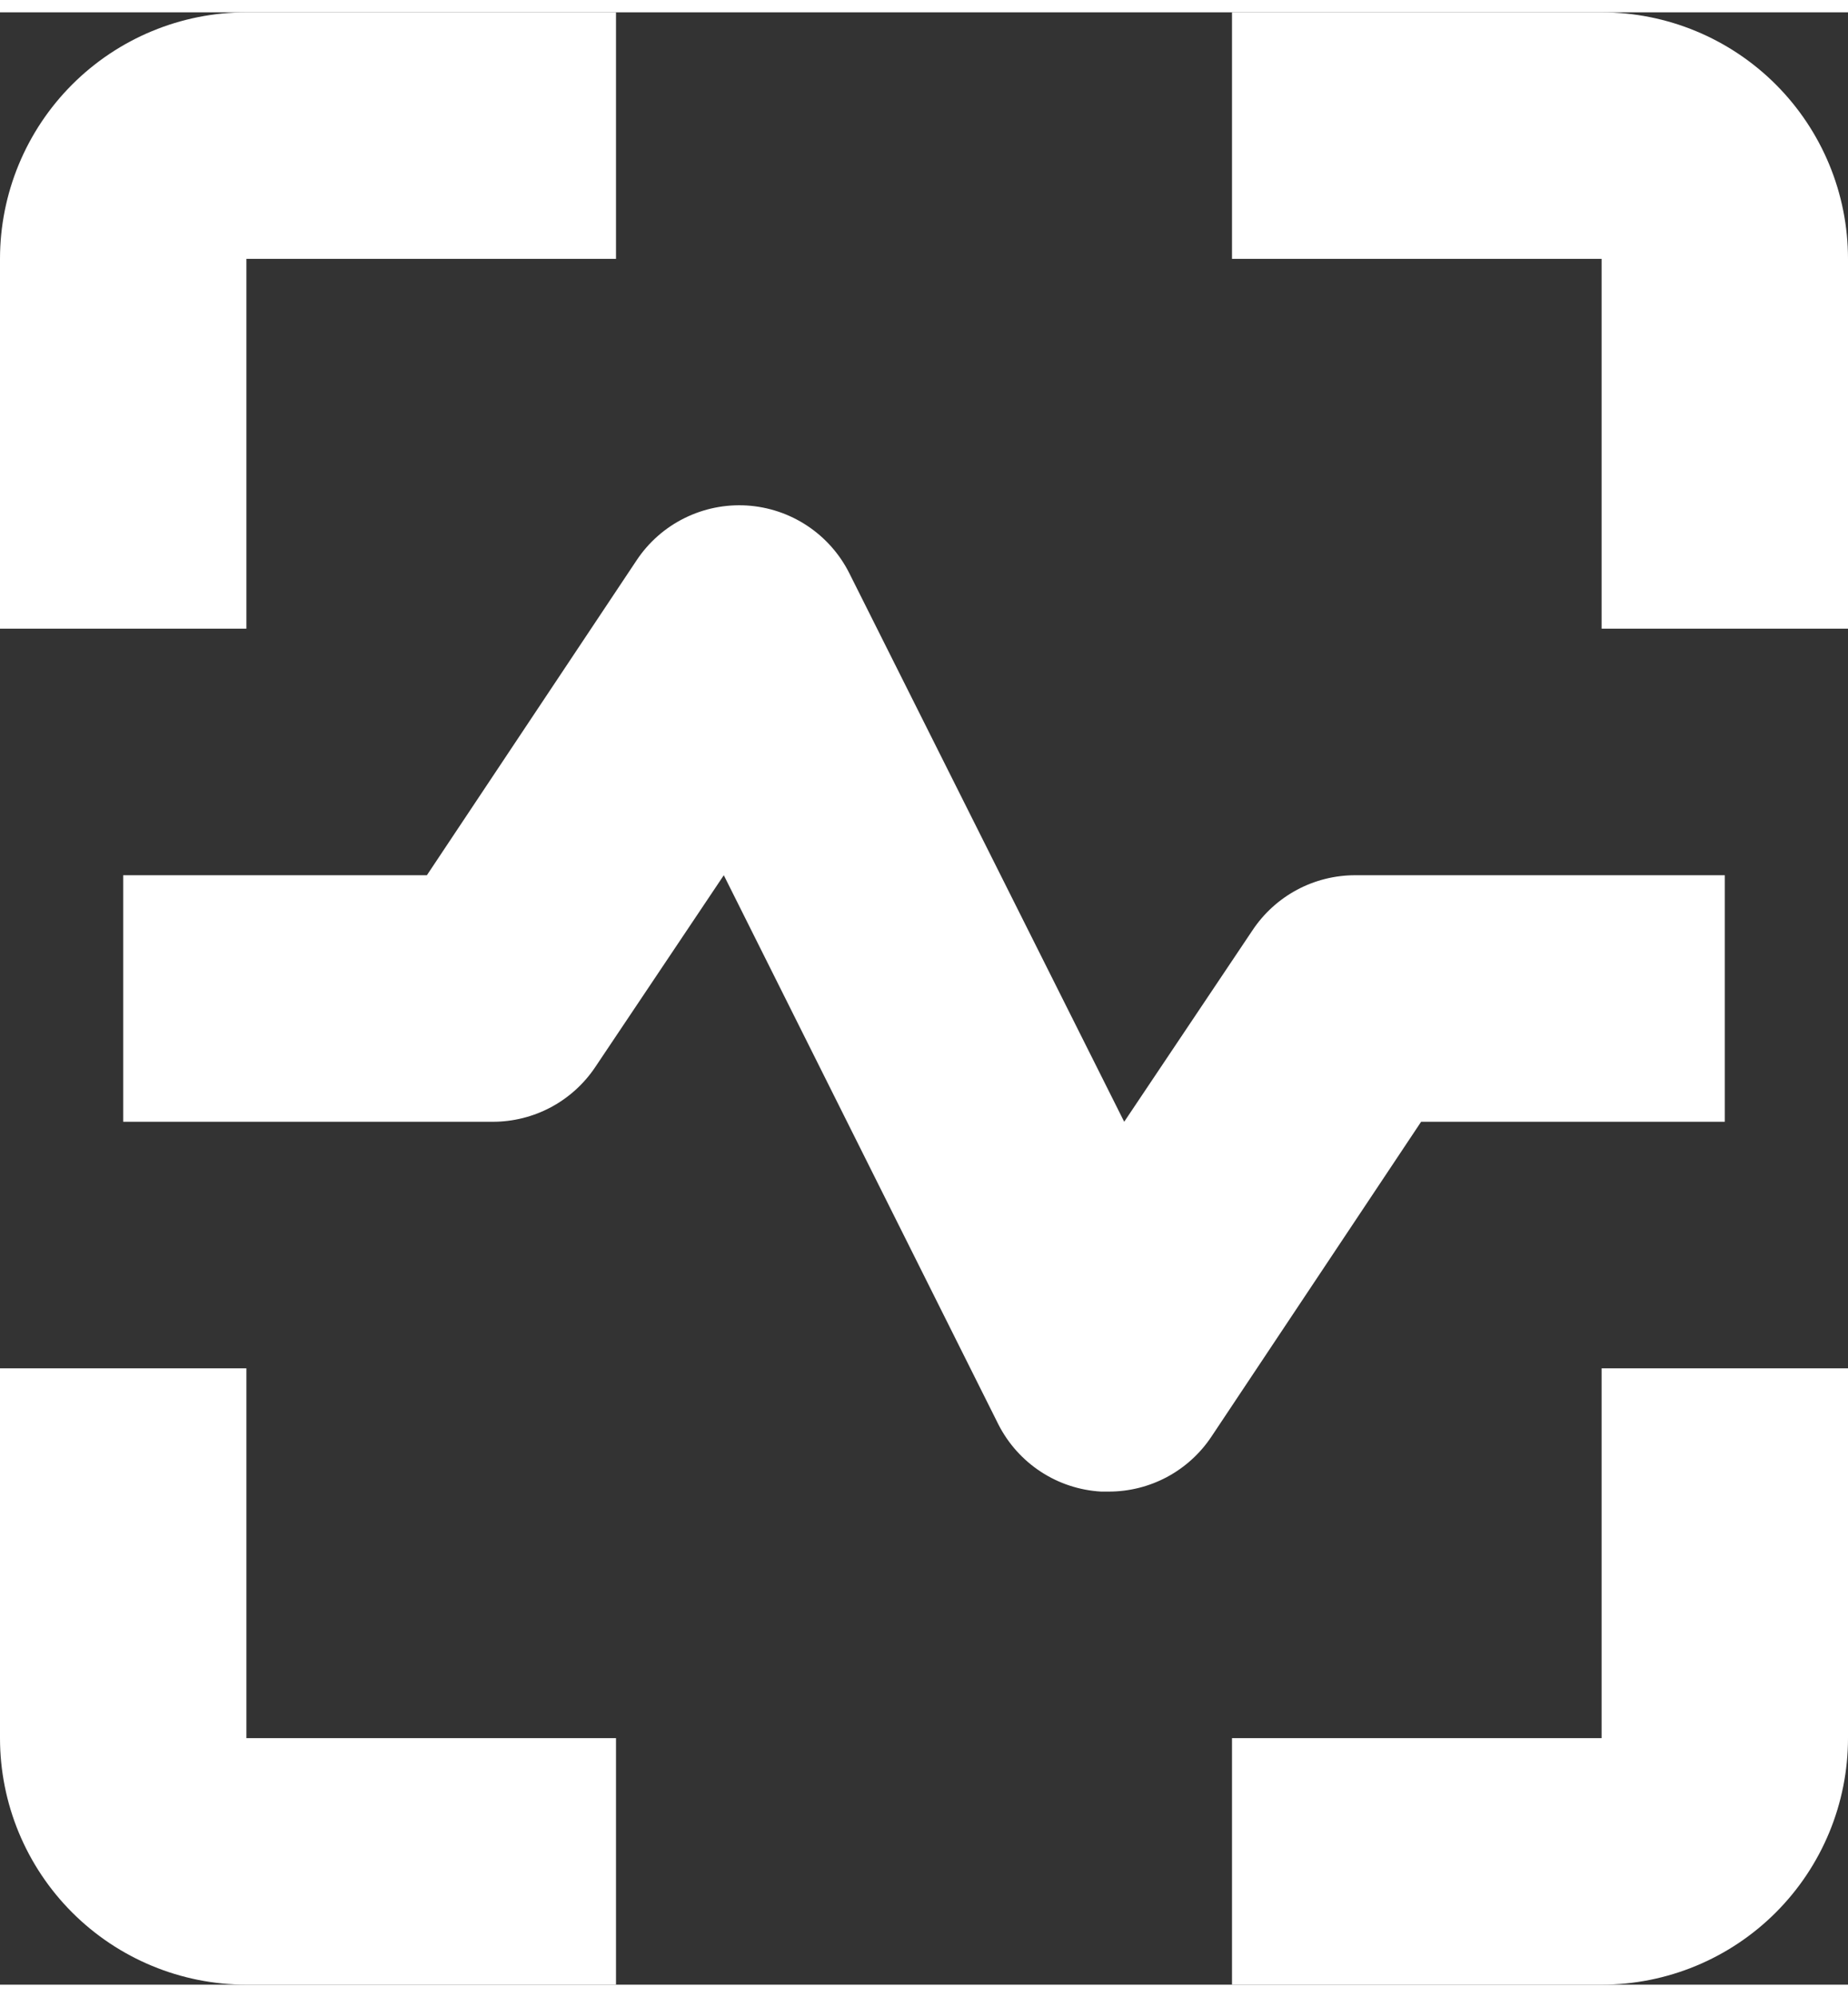 <svg width="50" height="54" viewBox="0 0 60 64" fill="none" xmlns="http://www.w3.org/2000/svg">
<rect x="0" y="0" width="60" height="64" fill="#333333" stroke="none"/>
<path d="M27.58 18.21C27.267 17.582 26.794 17.048 26.21 16.661C25.625 16.273 24.949 16.047 24.249 16.003C23.549 15.96 22.85 16.101 22.222 16.413C21.593 16.724 21.058 17.196 20.67 17.78L13.86 28H4V36H16C16.659 36 17.307 35.838 17.888 35.528C18.469 35.217 18.964 34.768 19.33 34.22L23.5 28L32.42 45.83C32.738 46.45 33.212 46.977 33.796 47.358C34.38 47.739 35.054 47.96 35.75 48H36C36.659 48 37.307 47.838 37.888 47.528C38.469 47.217 38.964 46.768 39.33 46.22L46.14 36H56V28H44C43.341 28 42.693 28.162 42.112 28.472C41.531 28.783 41.036 29.232 40.67 29.78L36.5 36L27.58 18.21Z" fill="white"/>
<path d="M0 8V20H8V8H20V0H8C5.878 0 3.843 0.843 2.343 2.343C0.843 3.843 0 5.878 0 8V8Z" fill="white"/>
<path d="M60 20V8C60 5.878 59.157 3.843 57.657 2.343C56.157 0.843 54.122 0 52 0H40V8H52V20H60Z" fill="white"/>
<path d="M52 56H40V64H52C54.122 64 56.157 63.157 57.657 61.657C59.157 60.157 60 58.122 60 56V44H52V56Z" fill="white"/>
<path d="M0 56C0 58.122 0.843 60.157 2.343 61.657C3.843 63.157 5.878 64 8 64H20V56H8V44H0V56Z" fill="white"/>
</svg>
